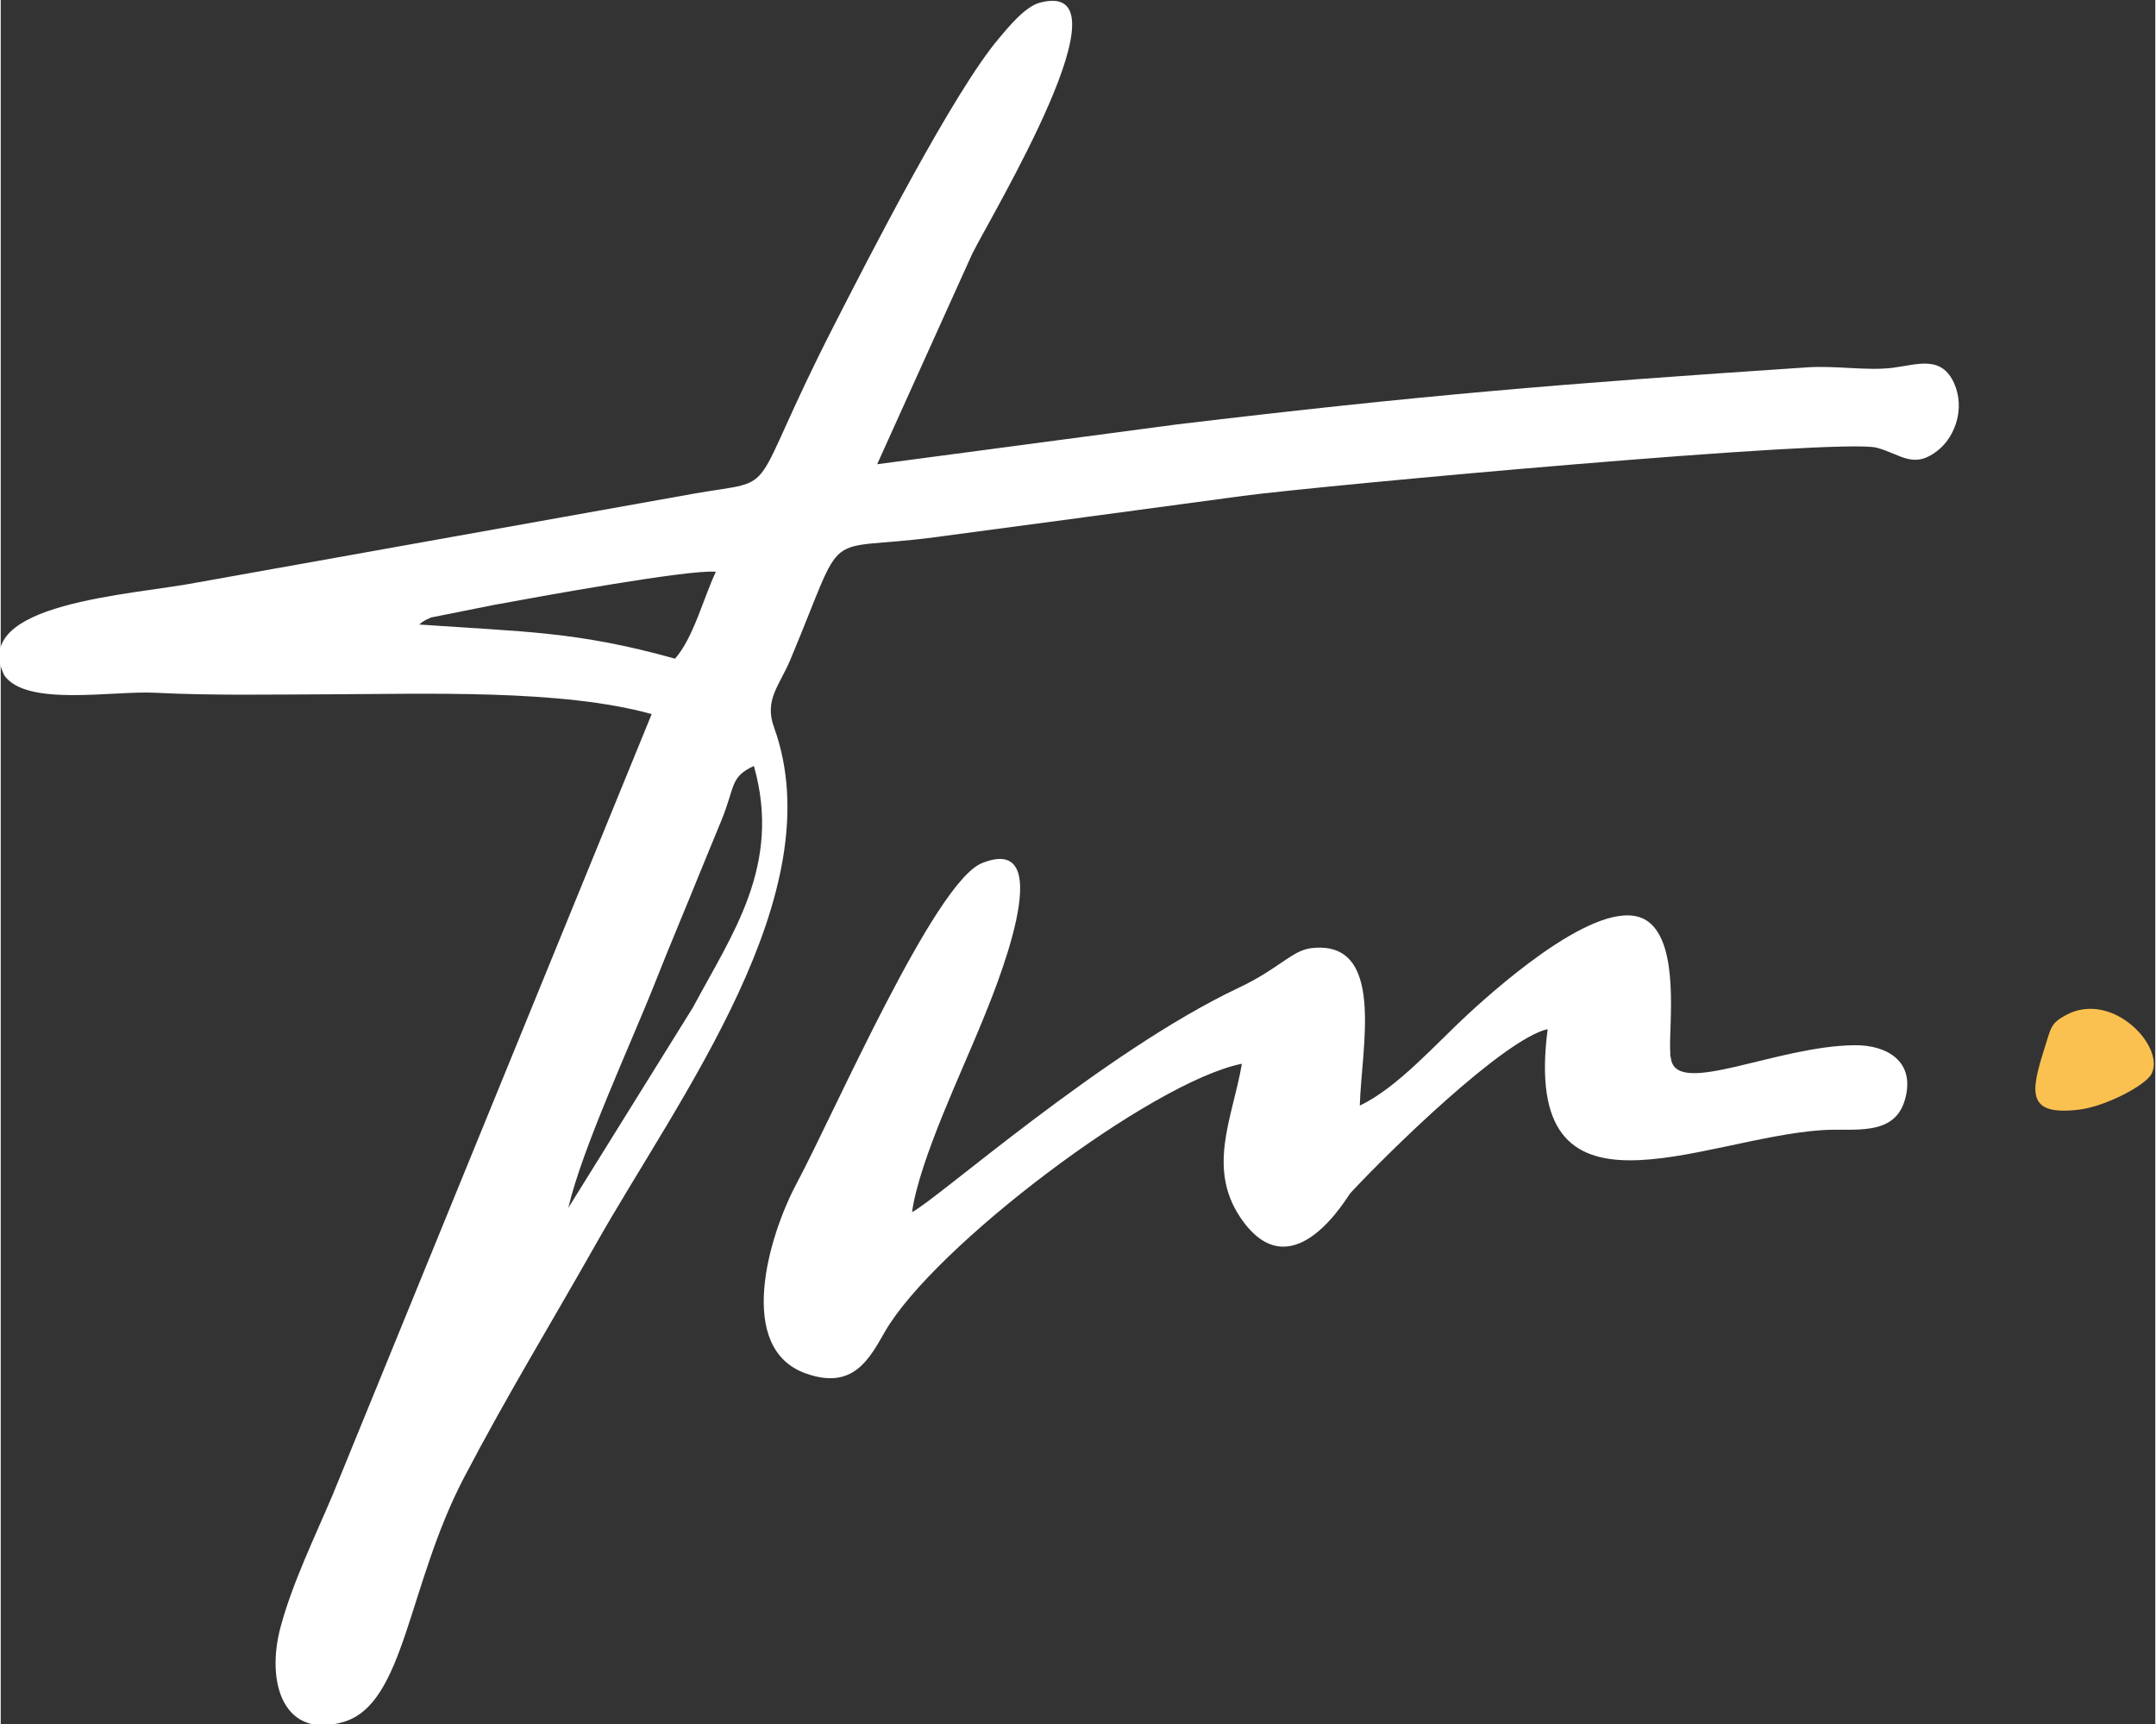 <?xml version="1.0" encoding="UTF-8"?>
<!DOCTYPE svg PUBLIC "-//W3C//DTD SVG 1.1//EN" "http://www.w3.org/Graphics/SVG/1.1/DTD/svg11.dtd">
<!-- Creator: CorelDRAW -->
<svg xmlns="http://www.w3.org/2000/svg" xml:space="preserve" width="0.999in" height="0.799in" version="1.1" style="shape-rendering:geometricPrecision; text-rendering:geometricPrecision; image-rendering:optimizeQuality; fill-rule:evenodd; clip-rule:evenodd"
viewBox="0 0 998.66 799.26"
 xmlns:xlink="http://www.w3.org/1999/xlink"
 xmlns:xodm="http://www.corel.com/coreldraw/odm/2003">
 <rect x="0" y="0" width="998.66" height="799.26" fill="#333333" stroke="none"/>
 <defs>
  <style type="text/css">
   <![CDATA[
    .fil1 {fill:#FBC150}
    .fil0 {fill:white}
   ]]>
  </style>
 </defs>
 <g id="Layer_x0020_1">
  <g id="_2235386039536">
   <path class="fil0" d="M263.08 559.85c6.42,-27.67 29.2,-76.46 40.36,-104.75 6.68,-16.93 13.71,-33.43 20.44,-50.11 3.44,-8.53 6.5,-15.68 10.29,-25.04 6.33,-15.63 3.87,-19.81 14.93,-24.94 13.11,46.17 -10.39,78.35 -28.19,111.82l-57.83 93.02zm-69.12 -270.38c1.86,-1.49 1.94,-1.69 5.51,-3.27l28.43 -5.69c20.06,-3.7 91.11,-16.71 103.59,-15.5 -5.8,12.15 -10.36,30.58 -18.94,40.28 -45.75,-12.79 -70.22,-12.4 -118.59,-15.83zm256.41 -171.97c9.51,-18.94 75.25,-128.03 31.2,-116.24 -7.04,1.88 -15.14,12.12 -18.7,16.29 -21.33,24.95 -61.02,102.75 -76.82,133.66 -41.47,81.11 -23.19,70.39 -64.22,77.5l-230.2 41.17c-30.59,6.02 -106.57,9.28 -89.92,43.25 10.42,14.53 50.17,6.95 69.72,7.95 26.47,1.35 52.99,0.8 79.48,0.73 46.18,-0.12 108.88,-2.48 150.82,9.16l-147.94 362.05c-8.01,18.96 -18.42,40.21 -24.02,60.89 -7.12,26.3 1.56,52.5 29.28,44.15 28.37,-8.54 29.43,-63.07 55.78,-113.37 20.34,-38.82 40.11,-71.02 60.8,-107.65 38.71,-68.55 110.62,-163.14 82.78,-240.01 -4.58,-12.65 2.58,-19.31 7.55,-31.16 26.81,-63.94 12.92,-49.7 67.14,-56.88 47.54,-6.3 94.86,-12.71 142.67,-19.14 34.75,-4.67 276.55,-26.83 293.72,-22.35 11.35,2.96 17.37,10.64 29.16,0.61 7.06,-6.02 11.94,-18.63 6.84,-30.29 -5.84,-13.36 -17.14,-8.81 -28.33,-7.37 -12.1,1.56 -26.21,-1.09 -39.88,-0.18 -113.81,7.59 -178.47,12.85 -292.28,26.47l-138.76 18.43 44.13 -97.68z"/>
   <path class="fil0" d="M422.41 561.76c3.38,-24.13 23.52,-66 32.62,-88.58 4.59,-11.38 37.09,-88.2 -0.26,-73.11 -21.92,8.85 -68.28,115.52 -85.81,148.35 -13.52,25.31 -28.01,76.46 3.96,88.07 22.18,8.06 29.67,-6.63 36.93,-19.28 22.66,-39.43 123.6,-115.82 165.45,-124.17 -4.3,25.3 -17.11,49.44 0.83,73.44 23.4,31.3 48.08,-12.02 49.44,-13.48 17.76,-19.13 71.13,-71.39 91.46,-76.01 -12.53,95.93 70.65,50.62 127.21,46.81 14.52,-0.98 33.5,3.33 38.41,-14.2 5.04,-17.96 -8.79,-25.24 -23.11,-25.15 -36.25,0.22 -82.22,23.99 -85.3,6.58 -1,-5.63 -0.07,2.42 -0.43,-4.15 -0.63,-11.36 4.54,-48.99 -10.28,-59.78 -19.38,-14.11 -67.57,28.36 -83.37,42.9 -14.6,13.43 -32.82,34.26 -50.22,42.42 0.74,-26.78 12.25,-76.97 -22.41,-72.97 -9.08,1.05 -14.83,9.45 -33.71,18.37 -62.57,29.54 -141,99.11 -151.42,103.96z"/>
   <path class="fil1" d="M996.97 497.65c6.33,-12.51 -18.13,-38.7 -39.59,-27.24 -7.26,3.88 -7.01,5.83 -10.09,15.55 -6.35,20.04 -8.64,31.43 16.24,28.32 12.08,-1.5 30.68,-11.18 33.44,-16.63z"/>
  </g>
 </g>
</svg>
